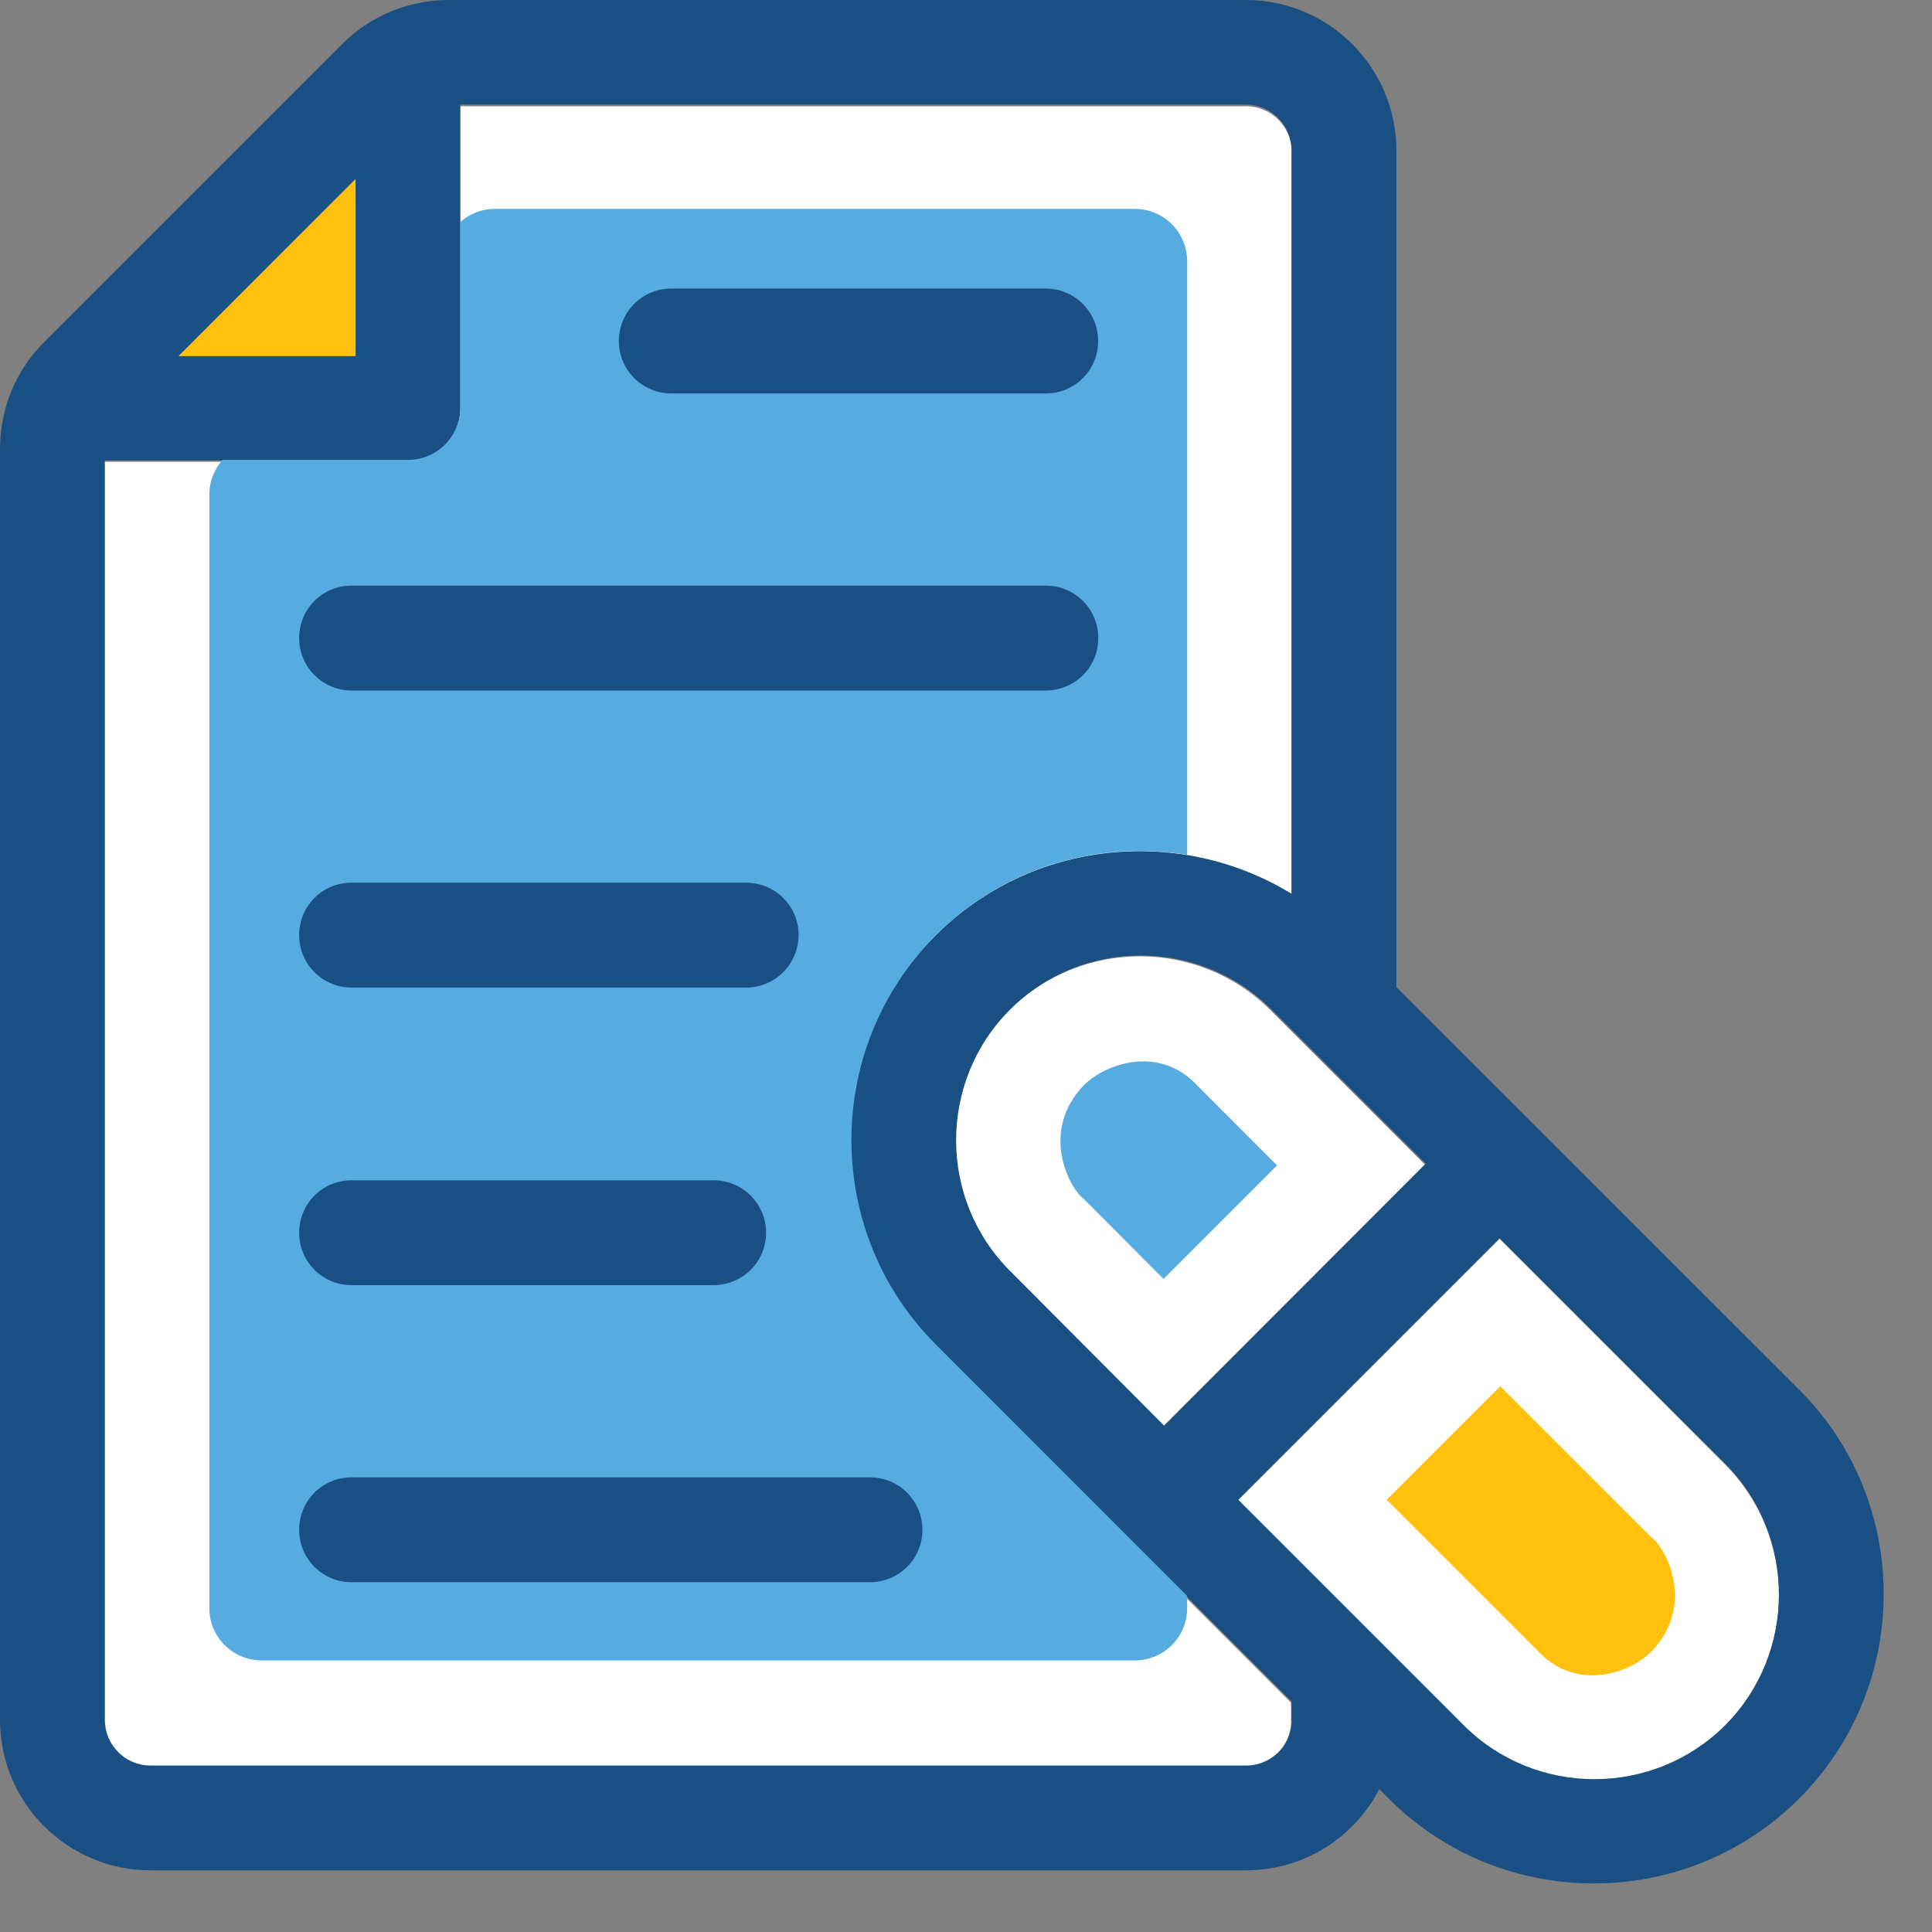 <svg width="25" height="25" viewBox="0 0 25 25" fill="none" xmlns="http://www.w3.org/2000/svg">
<rect x="0" y="0" width="25" height="25" fill="#808080" stroke="none"/>
<g clip-path="url(#clip0_4405_114885)">
<path d="M16.442 13.073C15.511 12.142 13.989 12.142 13.058 13.073C12.127 14.005 12.127 15.526 13.058 16.458L15.053 18.453L18.437 15.069L16.442 13.073Z" fill="white"/>
<path d="M22.322 22.334C23.253 21.402 23.253 19.881 22.322 18.95L19.404 16.031L16.02 19.415L18.938 22.334C19.873 23.261 21.391 23.261 22.322 22.334Z" fill="white"/>
<path d="M12.106 12.129C13.354 10.881 15.269 10.704 16.715 11.588V1.965C16.715 1.64 16.45 1.375 16.124 1.375H5.948V5.297C5.948 5.67 5.647 5.975 5.27 5.975H1.348V22.274C1.348 22.599 1.613 22.864 1.938 22.864H16.116C16.442 22.864 16.706 22.599 16.706 22.274V22.033L12.102 17.428C10.649 15.967 10.649 13.587 12.106 12.129Z" fill="white"/>
<path d="M23.283 17.984L18.069 12.774V1.947C18.069 0.871 17.193 0 16.122 0H5.805C5.291 0 4.789 0.205 4.428 0.57L0.57 4.428C0.205 4.789 0 5.291 0 5.805V22.256C0 23.331 0.875 24.202 1.947 24.202H16.122C16.876 24.202 17.523 23.777 17.848 23.151L17.976 23.279C19.433 24.736 21.814 24.736 23.275 23.279C24.74 21.818 24.74 19.441 23.283 17.984ZM13.071 16.447C12.139 15.515 12.139 13.994 13.071 13.063C14.002 12.131 15.523 12.131 16.455 13.063L18.45 15.058L15.066 18.45L13.071 16.447ZM4.6 2.312V4.604H2.312L4.6 2.312ZM16.716 22.256C16.716 22.581 16.451 22.846 16.126 22.846H1.947C1.622 22.846 1.357 22.581 1.357 22.256V5.957H5.279C5.652 5.957 5.957 5.656 5.957 5.279V1.353H16.122C16.447 1.353 16.712 1.618 16.712 1.943V11.565C15.267 10.682 13.352 10.859 12.103 12.107C10.646 13.565 10.646 15.945 12.103 17.406L16.712 22.015V22.259H16.716V22.256ZM22.324 22.324C21.392 23.255 19.871 23.255 18.94 22.324L16.021 19.405L19.405 16.021L22.324 18.94C23.251 19.871 23.251 21.392 22.324 22.324Z" fill="#194F82"/>
<path d="M3.387 21.486H14.684C15.057 21.486 15.362 21.185 15.362 20.808V20.651L12.111 17.399C10.653 15.942 10.653 13.562 12.111 12.101C12.994 11.217 14.214 10.872 15.362 11.061V3.382C15.362 3.008 15.061 2.703 14.684 2.703H6.398C6.234 2.703 6.077 2.767 5.957 2.872V5.272C5.957 5.646 5.656 5.951 5.278 5.951H2.878C2.773 6.075 2.709 6.228 2.709 6.392V20.808C2.705 21.181 3.014 21.486 3.387 21.486Z" fill="#56ACE0"/>
<path d="M2.312 4.608H4.601V2.32L2.312 4.608Z" fill="#FFC10D"/>
<path d="M13.531 5.091H8.686C8.313 5.091 8.008 4.79 8.008 4.413C8.008 4.039 8.309 3.734 8.686 3.734H13.531C13.905 3.734 14.21 4.035 14.21 4.413C14.21 4.79 13.909 5.091 13.531 5.091Z" fill="#194F82"/>
<path d="M13.53 8.935H4.55C4.176 8.935 3.871 8.634 3.871 8.257C3.871 7.879 4.172 7.578 4.55 7.578H13.534C13.907 7.578 14.212 7.879 14.212 8.257C14.212 8.634 13.907 8.935 13.53 8.935Z" fill="#194F82"/>
<path d="M9.656 12.779H4.55C4.176 12.779 3.871 12.478 3.871 12.1C3.871 11.723 4.172 11.422 4.55 11.422H9.656C10.029 11.422 10.334 11.723 10.334 12.1C10.33 12.478 10.029 12.779 9.656 12.779Z" fill="#194F82"/>
<path d="M9.23 16.63H4.55C4.176 16.63 3.871 16.329 3.871 15.952C3.871 15.575 4.172 15.273 4.55 15.273H9.234C9.608 15.273 9.913 15.575 9.913 15.952C9.913 16.329 9.608 16.63 9.23 16.63Z" fill="#194F82"/>
<path d="M11.257 20.474H4.55C4.176 20.474 3.871 20.173 3.871 19.796C3.871 19.418 4.172 19.117 4.55 19.117H11.257C11.631 19.117 11.936 19.418 11.936 19.796C11.936 20.173 11.631 20.474 11.257 20.474Z" fill="#194F82"/>
<path d="M19.902 21.366L17.943 19.407L19.413 17.938L21.372 19.896C21.564 20.037 21.942 20.776 21.372 21.366C21.107 21.647 20.4 21.9 19.902 21.366Z" fill="#FFC10D"/>
<path d="M15.49 14.044L16.525 15.08L15.056 16.549L14.024 15.514C13.832 15.373 13.454 14.635 14.024 14.044C14.293 13.771 14.992 13.511 15.49 14.044Z" fill="#56ACE0"/>
</g>
<defs>
<clipPath id="clip0_4405_114885">
<rect width="24.375" height="24.375" fill="white"/>
</clipPath>
</defs>
</svg>
